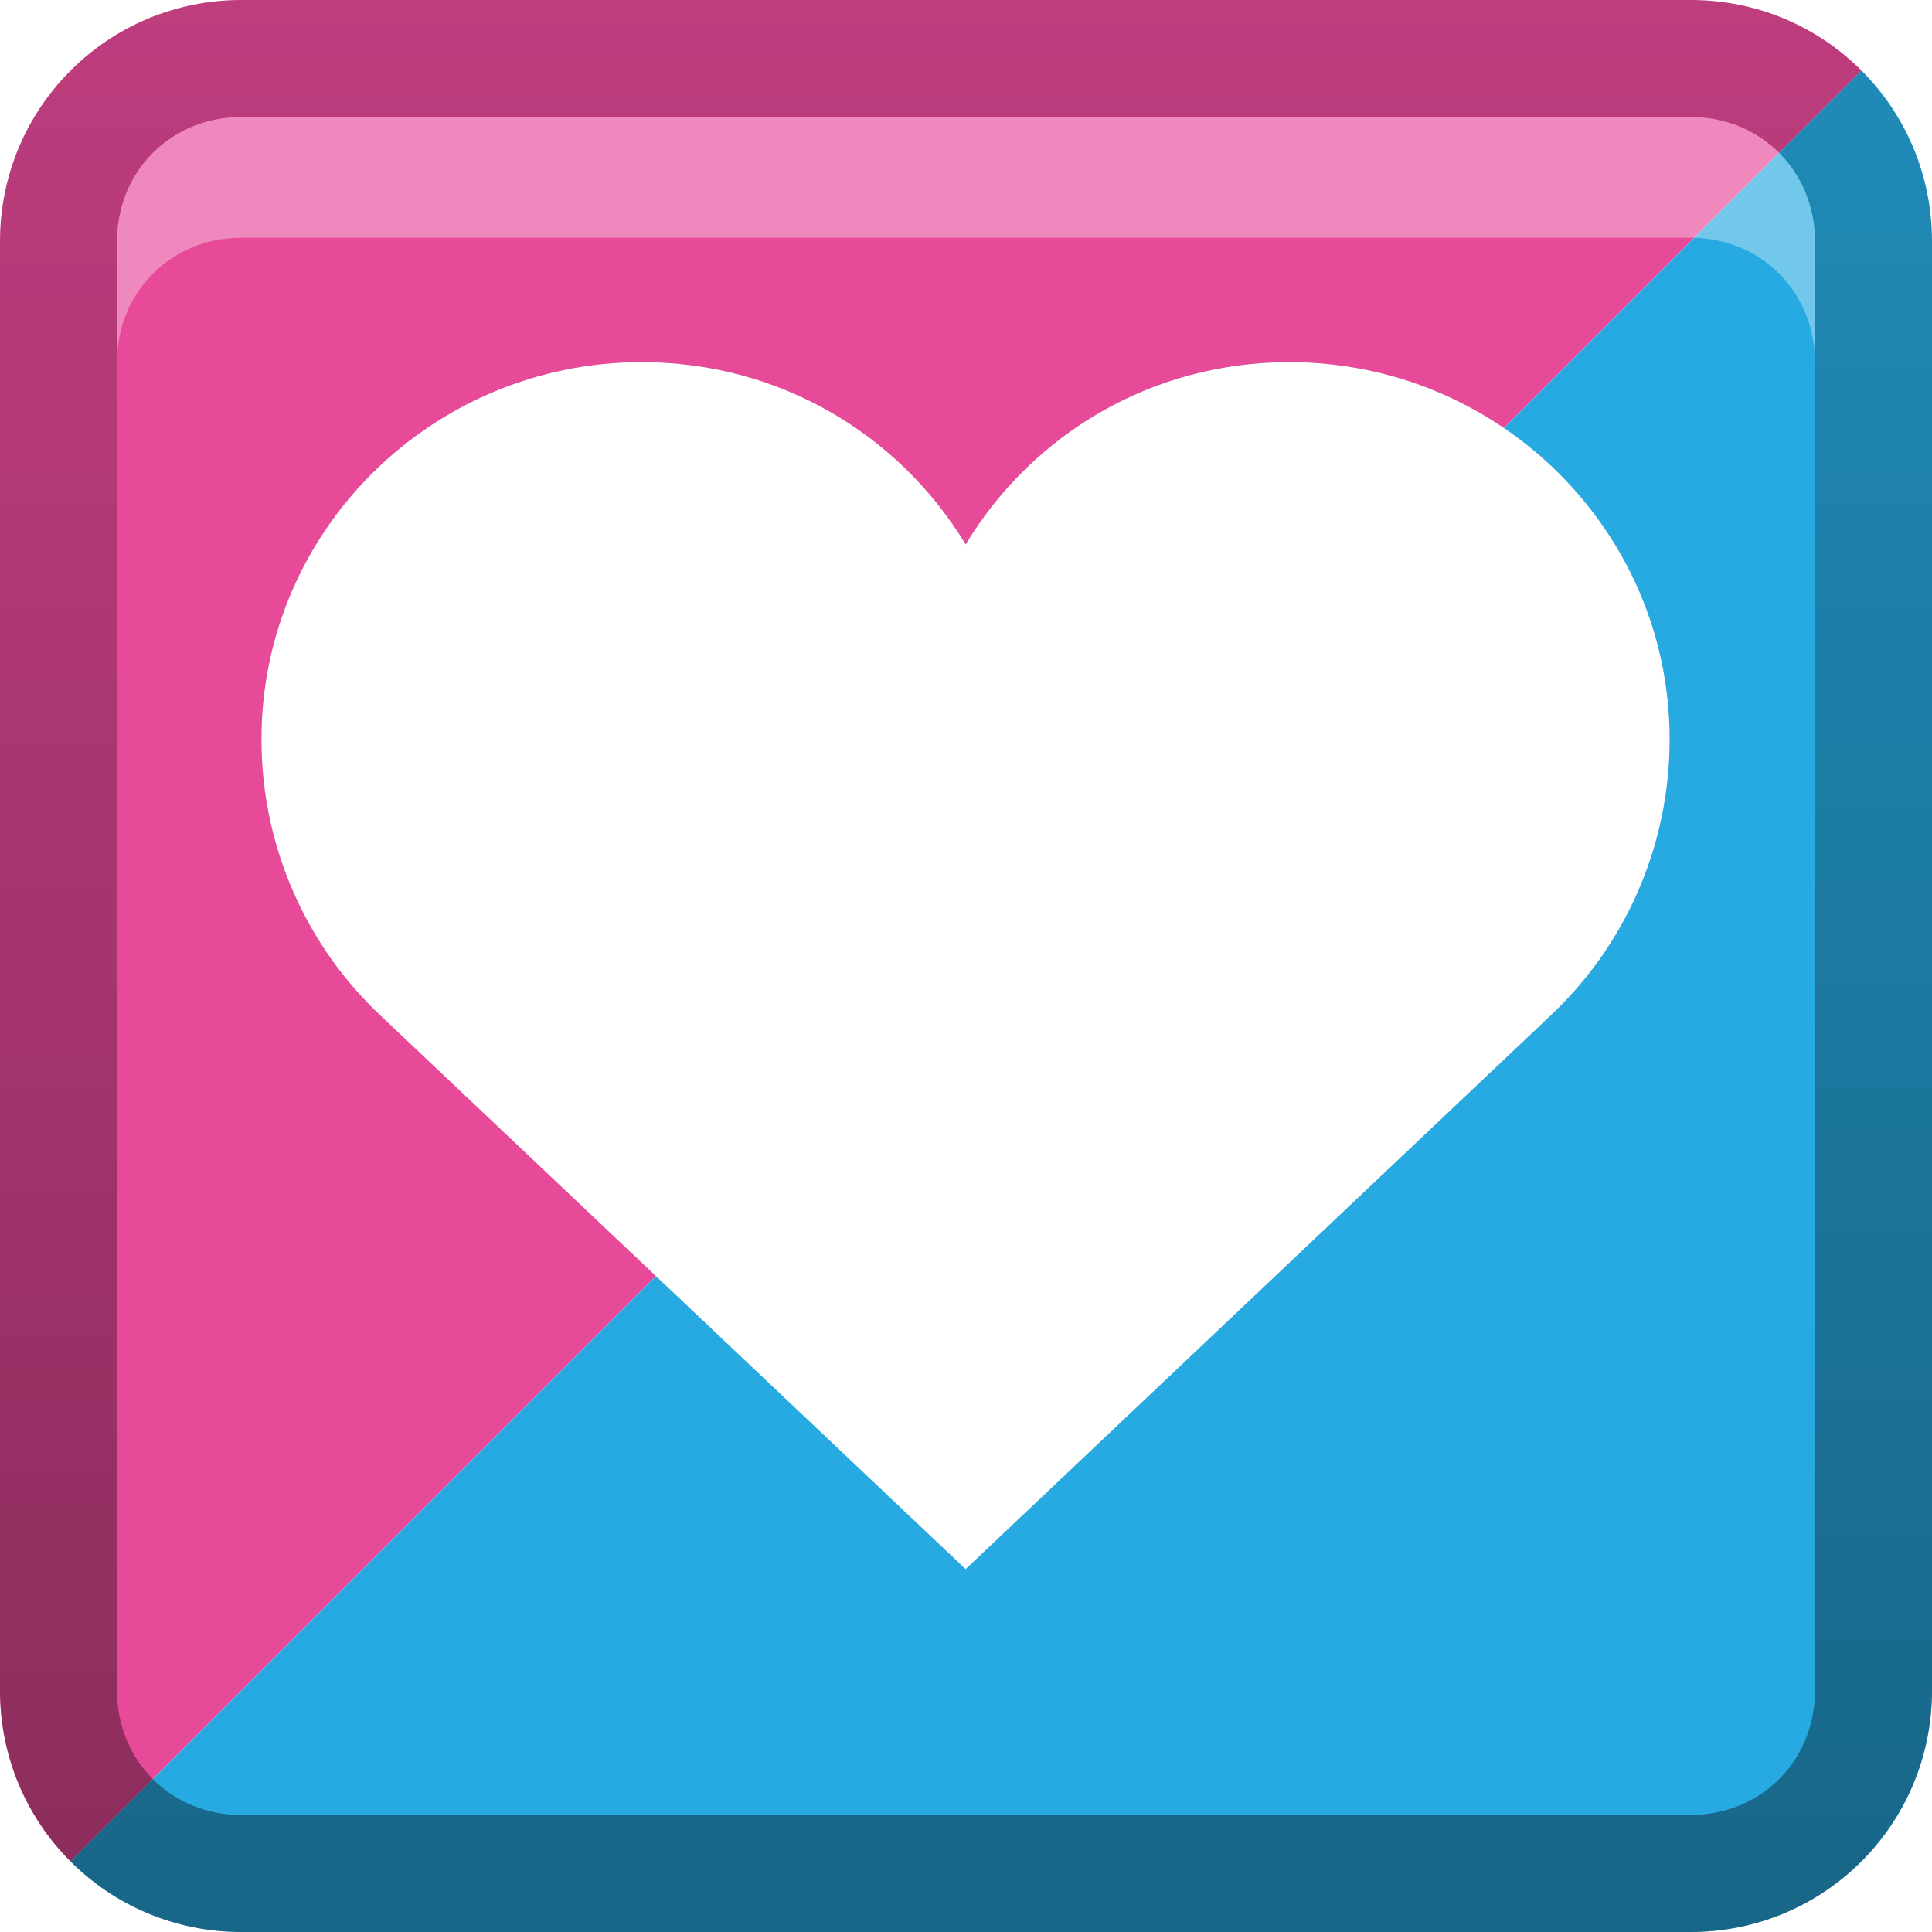 <?xml version="1.0" encoding="UTF-8" standalone="no"?>
<svg
   xmlns:dc="http://purl.org/dc/elements/1.1/"
   xmlns:cc="http://creativecommons.org/ns#"
   xmlns:rdf="http://www.w3.org/1999/02/22-rdf-syntax-ns#"
   xmlns:svg="http://www.w3.org/2000/svg"
   xmlns="http://www.w3.org/2000/svg"
   xmlns:sodipodi="http://sodipodi.sourceforge.net/DTD/sodipodi-0.dtd"
   xmlns:inkscape="http://www.inkscape.org/namespaces/inkscape"
   id="svg2"
   width="16"
   height="16"
   version="1.0"
   sodipodi:docname="love.svg"
   inkscape:version="0.92.2 5c3e80d, 2017-08-06">
  <sodipodi:namedview
     pagecolor="#ffffff"
     bordercolor="#666666"
     borderopacity="1"
     objecttolerance="10"
     gridtolerance="10"
     guidetolerance="10"
     inkscape:pageopacity="0"
     inkscape:pageshadow="2"
     inkscape:window-width="1366"
     inkscape:window-height="743"
     id="namedview29"
     showgrid="true"
     inkscape:zoom="20.85965"
     inkscape:cx="3.0799777"
     inkscape:cy="8.5361435"
     inkscape:window-x="0"
     inkscape:window-y="25"
     inkscape:window-maximized="1"
     inkscape:current-layer="svg2">
    <inkscape:grid
       type="xygrid"
       id="grid835" />
  </sodipodi:namedview>
  <defs
     id="defs4">
    <linearGradient
       id="linearGradient3204"
       x1="1"
       x2="15"
       y1="9"
       y2="9"
       gradientTransform="translate(-17,-2)"
       gradientUnits="userSpaceOnUse">
      <stop
         id="stop3189"
         stop-color="#27aae1"
         offset="0" />
      <stop
         id="stop3191"
         stop-color="#e74a99"
         offset="1" />
    </linearGradient>
    <linearGradient
       id="linearGradient3629"
       x2="29.017"
       y1="8"
       y2="8"
       gradientTransform="rotate(-90,8,8)"
       gradientUnits="userSpaceOnUse">
      <stop
         id="stop3330"
         offset="0" />
      <stop
         id="stop3333"
         stop-opacity="0"
         offset="1" />
    </linearGradient>
  </defs>
  <path
     style="fill:#e74a99;fill-opacity:1"
     d="M 2 0 C 0.892 0 6.7845433e-17 0.892 0 2 L 0 14 C 0 14.554 0.222 15.055 0.584 15.416 L 15.416 0.584 C 15.055 0.222 14.554 3.3922716e-17 14 0 L 2 0 z "
     id="rect833" />
  <path
     style="fill:#27aae1;fill-opacity:1"
     d="M 15.416 0.584 L 0.584 15.416 C 0.945 15.778 1.446 16 2 16 L 14 16 C 15.108 16 16 15.108 16 14 L 16 2 C 16 1.446 15.778 0.945 15.416 0.584 z "
     id="rect3196" />
  <path
     inkscape:connector-curvature="0"
     style="opacity:0.4;fill:url(#linearGradient3629)"
     d="m 0,14 c 0,1.108 0.892,2 2,2 h 12 c 1.108,0 2,-0.892 2,-2 V 2 C 16,0.892 15.108,0 14,0 H 2 C 0.892,0 0,0.892 0,2 Z m 0.969,0 V 2 c 0,-0.583 0.448,-1.031 1.031,-1.031 h 12 c 0.583,0 1.031,0.448 1.031,1.031 v 12 c 0,0.583 -0.448,1.031 -1.031,1.031 h -12 c -0.583,0 -1.031,-0.448 -1.031,-1.031 z"
     id="rect2835" />
  <path
     style="opacity:0.35;fill:#ffffff"
     inkscape:connector-curvature="0"
     d="m 2,0.969 c -0.583,0 -1.031,0.448 -1.031,1.031 v 1 c 0,-0.583 0.448,-1.031 1.031,-1.031 h 12 c 0.583,0 1.031,0.448 1.031,1.031 v -1 c 0,-0.583 -0.448,-1.031 -1.031,-1.031 z"
     id="path2843" />
  <defs
     id="defs21">
    <filter
       id="w">
      <feGaussianBlur
         stdDeviation="0.27"
         id="feGaussianBlur13" />
    </filter>
    <linearGradient
       id="a"
       gradientUnits="userSpaceOnUse"
       x1="8"
       y1="2"
       x2="8"
       y2="14">
      <stop
         stop-color="#fafafa"
         offset="0"
         id="stop16" />
      <stop
         stop-color="#ebebeb"
         offset="1"
         id="stop18" />
    </linearGradient>
  </defs>
  <g
     id="main"
     transform="matrix(0.833,0,0,0.833,1.333,1.333)">
    <path
       style="opacity:0.4;fill:#000000;filter:url(#w)"
       inkscape:connector-curvature="0"
       id="path23"
       d="M 4.78,2 C 2.698,2 0.999,3.675 0.999,5.75 c 0,1.08 0.456,2.065 1.188,2.75 L 8,14 13.811,8.5 C 14.543,7.815 14.999,6.83 14.999,5.75 14.999,3.675 13.299,2 11.218,2 9.846,2 8.659,2.721 8,3.812 7.341,2.721 6.151,2 4.78,2 Z" />
    <path
       d="M 4.78,2 C 2.698,2 0.999,3.675 0.999,5.75 c 0,1.08 0.456,2.065 1.188,2.75 L 8,14 13.811,8.5 C 14.543,7.815 14.999,6.83 14.999,5.75 14.999,3.675 13.299,2 11.218,2 9.846,2 8.659,2.721 8,3.812 7.341,2.721 6.151,2 4.78,2 Z"
       id="base"
       inkscape:connector-curvature="0"
       style="fill:#ffffff" />
  </g>
</svg>
